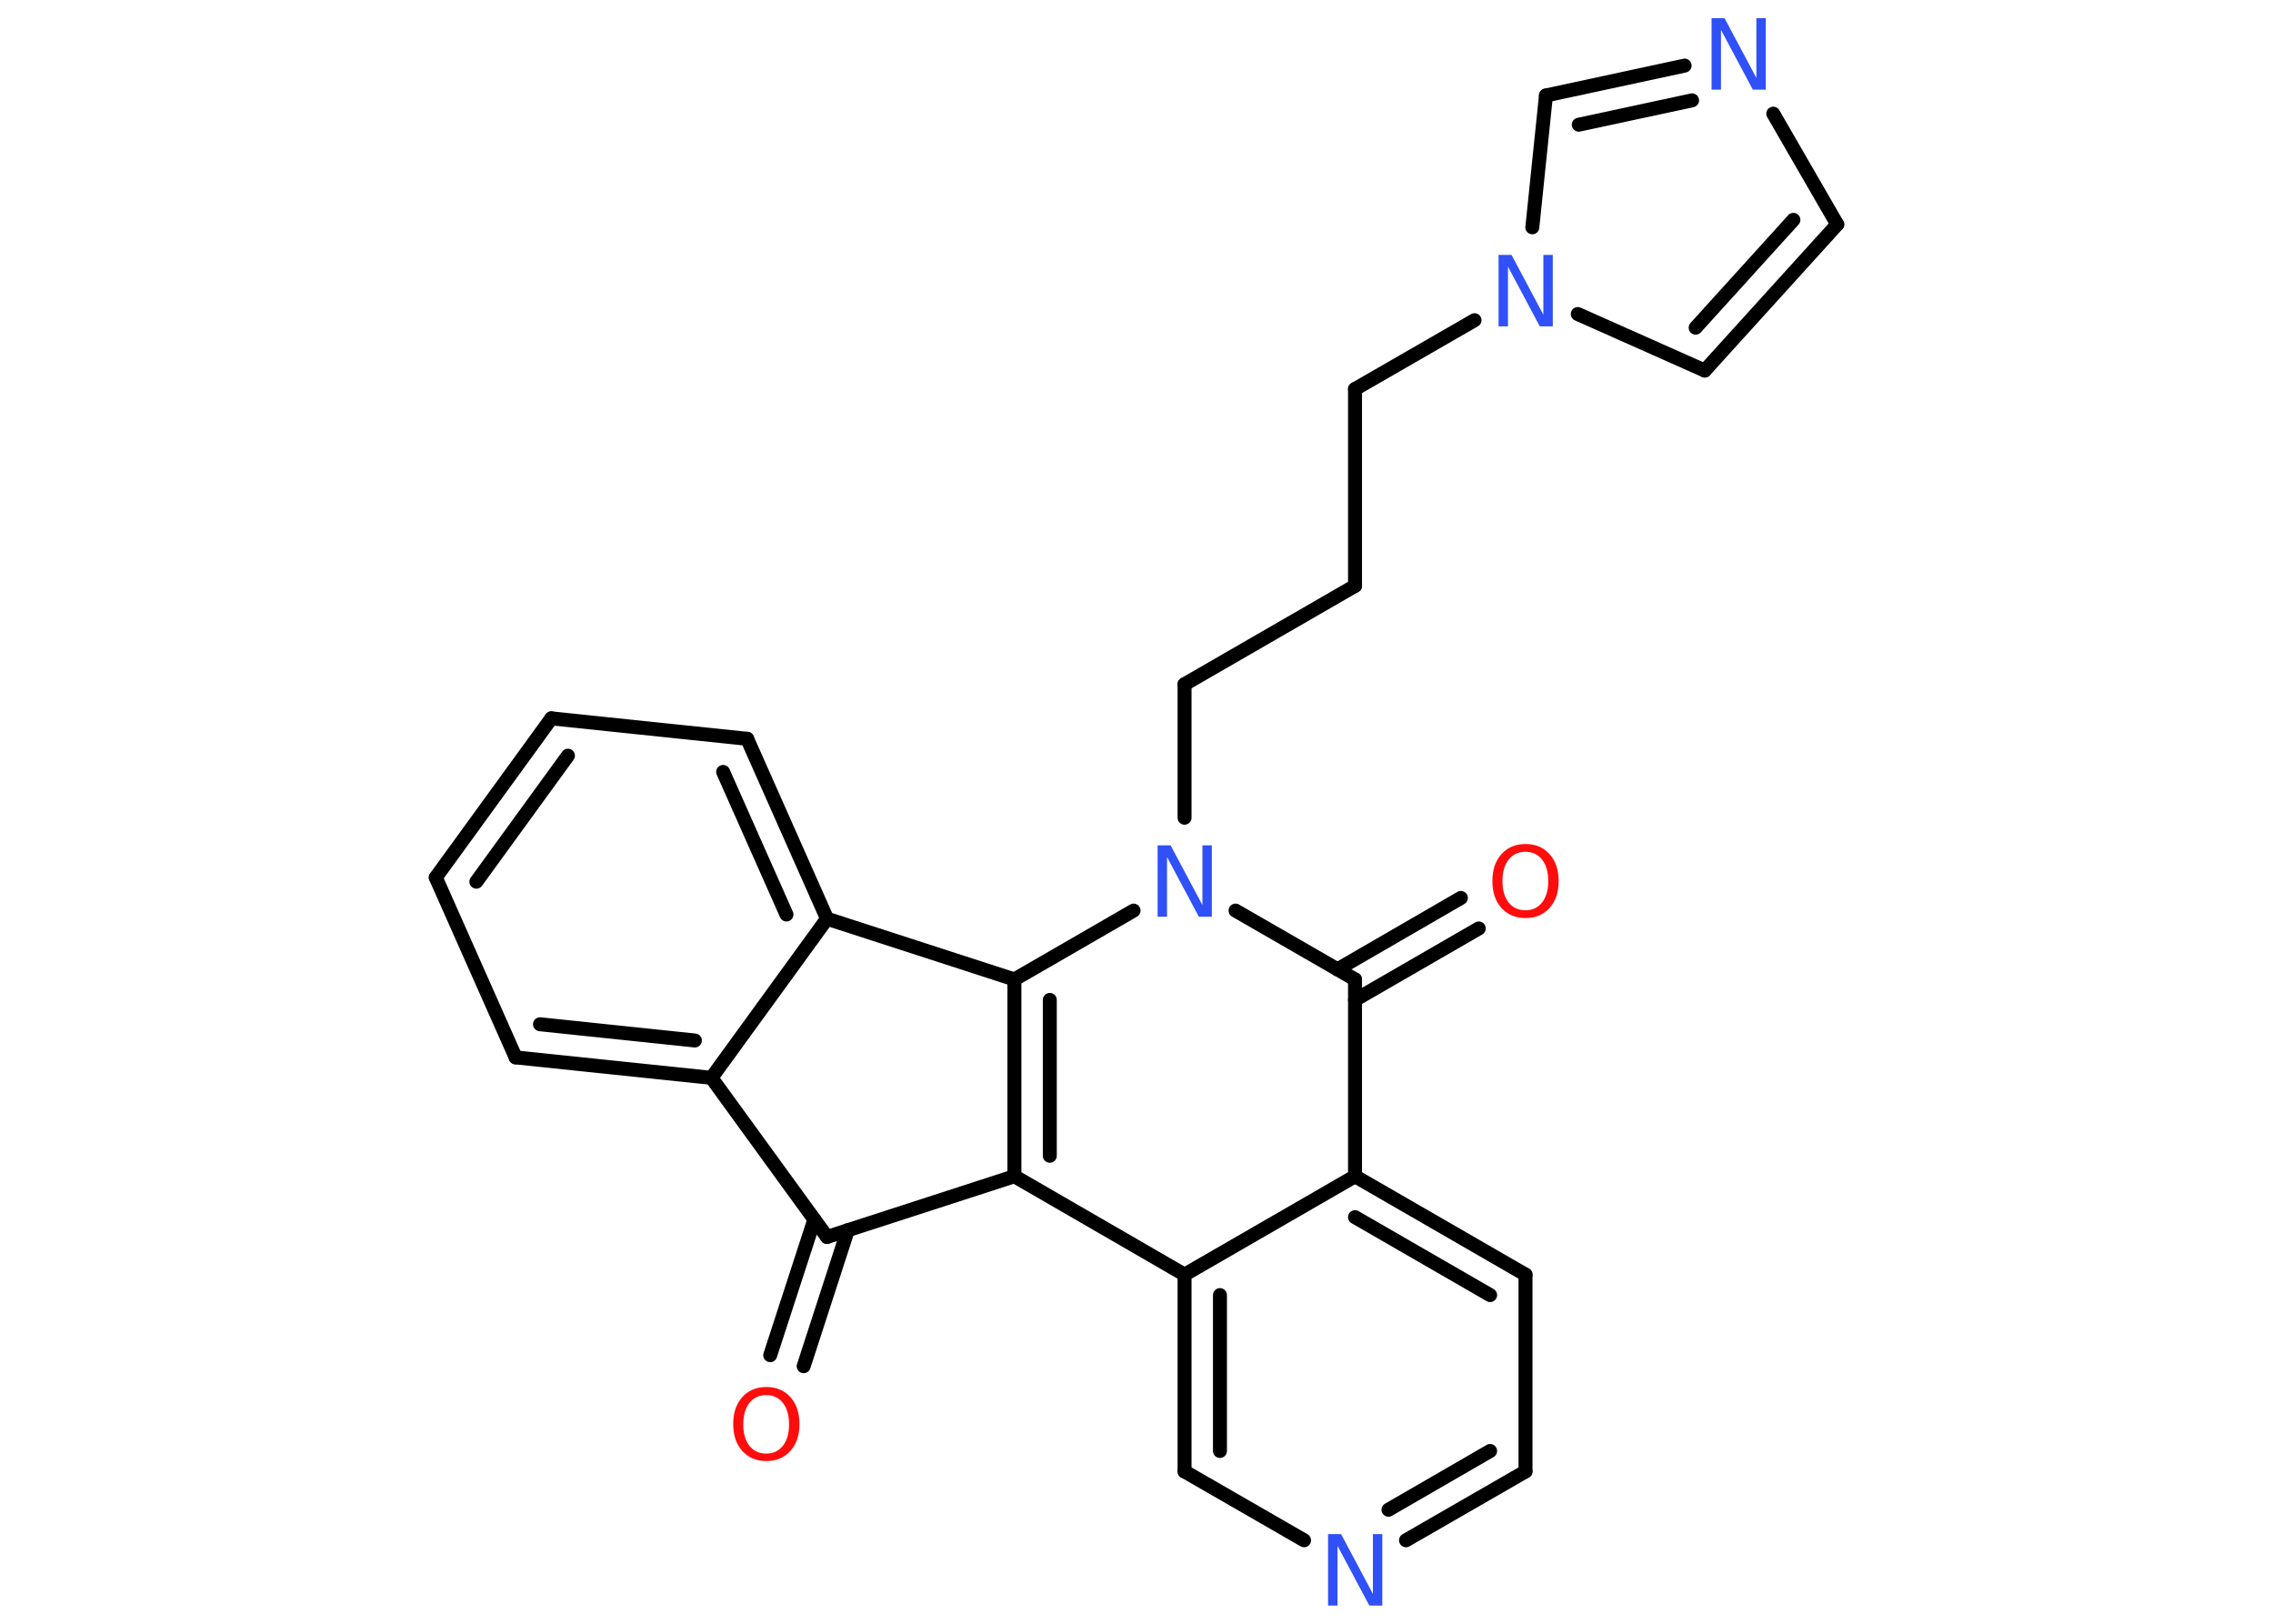<?xml version='1.0' encoding='UTF-8'?>
<!DOCTYPE svg PUBLIC "-//W3C//DTD SVG 1.1//EN" "http://www.w3.org/Graphics/SVG/1.1/DTD/svg11.dtd">
<svg version='1.2' xmlns='http://www.w3.org/2000/svg' xmlns:xlink='http://www.w3.org/1999/xlink' width='70.0mm' height='50.0mm' viewBox='0 0 70.0 50.0'>
  <desc>Generated by the Chemistry Development Kit (http://github.com/cdk)</desc>
  <g stroke-linecap='round' stroke-linejoin='round' stroke='#000000' stroke-width='.43' fill='#3050F8'>
    <rect x='.0' y='.0' width='70.0' height='50.0' fill='#FFFFFF' stroke='none'/>
    <g id='mol1' class='mol'>
      <g id='mol1bnd1' class='bond'>
        <line x1='23.72' y1='41.73' x2='25.08' y2='37.55'/>
        <line x1='24.75' y1='42.07' x2='26.11' y2='37.88'/>
      </g>
      <line id='mol1bnd2' class='bond' x1='25.47' y1='38.09' x2='21.91' y2='33.19'/>
      <g id='mol1bnd3' class='bond'>
        <line x1='15.88' y1='32.56' x2='21.91' y2='33.19'/>
        <line x1='16.63' y1='31.54' x2='21.4' y2='32.04'/>
      </g>
      <line id='mol1bnd4' class='bond' x1='15.88' y1='32.56' x2='13.42' y2='27.02'/>
      <g id='mol1bnd5' class='bond'>
        <line x1='16.98' y1='22.12' x2='13.42' y2='27.02'/>
        <line x1='17.49' y1='23.27' x2='14.67' y2='27.15'/>
      </g>
      <line id='mol1bnd6' class='bond' x1='16.98' y1='22.12' x2='23.01' y2='22.75'/>
      <g id='mol1bnd7' class='bond'>
        <line x1='25.47' y1='28.29' x2='23.01' y2='22.75'/>
        <line x1='24.22' y1='28.16' x2='22.27' y2='23.77'/>
      </g>
      <line id='mol1bnd8' class='bond' x1='21.91' y1='33.19' x2='25.47' y2='28.29'/>
      <line id='mol1bnd9' class='bond' x1='25.47' y1='28.29' x2='31.24' y2='30.16'/>
      <g id='mol1bnd10' class='bond'>
        <line x1='31.24' y1='30.16' x2='31.24' y2='36.22'/>
        <line x1='32.33' y1='30.79' x2='32.33' y2='35.59'/>
      </g>
      <line id='mol1bnd11' class='bond' x1='25.47' y1='38.09' x2='31.24' y2='36.22'/>
      <line id='mol1bnd12' class='bond' x1='31.24' y1='36.22' x2='36.48' y2='39.25'/>
      <g id='mol1bnd13' class='bond'>
        <line x1='36.48' y1='39.25' x2='36.48' y2='45.31'/>
        <line x1='37.57' y1='39.88' x2='37.57' y2='44.68'/>
      </g>
      <line id='mol1bnd14' class='bond' x1='36.48' y1='45.31' x2='40.16' y2='47.43'/>
      <g id='mol1bnd15' class='bond'>
        <line x1='43.3' y1='47.43' x2='46.98' y2='45.31'/>
        <line x1='42.76' y1='46.49' x2='45.89' y2='44.68'/>
      </g>
      <line id='mol1bnd16' class='bond' x1='46.98' y1='45.31' x2='46.98' y2='39.25'/>
      <g id='mol1bnd17' class='bond'>
        <line x1='46.98' y1='39.25' x2='41.73' y2='36.22'/>
        <line x1='45.89' y1='39.88' x2='41.73' y2='37.48'/>
      </g>
      <line id='mol1bnd18' class='bond' x1='36.48' y1='39.25' x2='41.73' y2='36.22'/>
      <line id='mol1bnd19' class='bond' x1='41.73' y1='36.22' x2='41.73' y2='30.16'/>
      <g id='mol1bnd20' class='bond'>
        <line x1='41.19' y1='29.85' x2='44.99' y2='27.65'/>
        <line x1='41.73' y1='30.79' x2='45.54' y2='28.59'/>
      </g>
      <line id='mol1bnd21' class='bond' x1='41.73' y1='30.16' x2='38.05' y2='28.04'/>
      <line id='mol1bnd22' class='bond' x1='31.24' y1='30.16' x2='34.91' y2='28.04'/>
      <line id='mol1bnd23' class='bond' x1='36.48' y1='25.18' x2='36.48' y2='21.07'/>
      <line id='mol1bnd24' class='bond' x1='36.48' y1='21.07' x2='41.73' y2='18.04'/>
      <line id='mol1bnd25' class='bond' x1='41.73' y1='18.04' x2='41.73' y2='11.98'/>
      <line id='mol1bnd26' class='bond' x1='41.73' y1='11.98' x2='45.41' y2='9.86'/>
      <line id='mol1bnd27' class='bond' x1='48.59' y1='9.67' x2='52.5' y2='11.41'/>
      <g id='mol1bnd28' class='bond'>
        <line x1='52.5' y1='11.41' x2='56.58' y2='6.91'/>
        <line x1='52.22' y1='10.09' x2='55.23' y2='6.77'/>
      </g>
      <line id='mol1bnd29' class='bond' x1='56.58' y1='6.91' x2='54.61' y2='3.5'/>
      <g id='mol1bnd30' class='bond'>
        <line x1='51.88' y1='2.02' x2='47.61' y2='2.94'/>
        <line x1='52.11' y1='3.09' x2='48.62' y2='3.84'/>
      </g>
      <line id='mol1bnd31' class='bond' x1='47.19' y1='7.0' x2='47.61' y2='2.94'/>
      <path id='mol1atm1' class='atom' d='M23.6 42.96q-.33 .0 -.52 .24q-.19 .24 -.19 .66q.0 .42 .19 .66q.19 .24 .52 .24q.32 .0 .51 -.24q.19 -.24 .19 -.66q.0 -.42 -.19 -.66q-.19 -.24 -.51 -.24zM23.6 42.71q.46 .0 .74 .31q.28 .31 .28 .83q.0 .52 -.28 .83q-.28 .31 -.74 .31q-.46 .0 -.74 -.31q-.28 -.31 -.28 -.83q.0 -.52 .28 -.83q.28 -.31 .74 -.31z' stroke='none' fill='#FF0D0D'/>
      <path id='mol1atm13' class='atom' d='M40.9 47.24h.4l.98 1.84v-1.84h.29v2.2h-.4l-.98 -1.84v1.84h-.29v-2.2z' stroke='none'/>
      <path id='mol1atm18' class='atom' d='M46.98 26.23q-.33 .0 -.52 .24q-.19 .24 -.19 .66q.0 .42 .19 .66q.19 .24 .52 .24q.32 .0 .51 -.24q.19 -.24 .19 -.66q.0 -.42 -.19 -.66q-.19 -.24 -.51 -.24zM46.98 25.99q.46 .0 .74 .31q.28 .31 .28 .83q.0 .52 -.28 .83q-.28 .31 -.74 .31q-.46 .0 -.74 -.31q-.28 -.31 -.28 -.83q.0 -.52 .28 -.83q.28 -.31 .74 -.31z' stroke='none' fill='#FF0D0D'/>
      <path id='mol1atm19' class='atom' d='M35.65 26.03h.4l.98 1.84v-1.84h.29v2.2h-.4l-.98 -1.84v1.84h-.29v-2.2z' stroke='none'/>
      <path id='mol1atm23' class='atom' d='M46.15 7.85h.4l.98 1.84v-1.84h.29v2.2h-.4l-.98 -1.84v1.84h-.29v-2.2z' stroke='none'/>
      <path id='mol1atm26' class='atom' d='M52.71 .56h.4l.98 1.84v-1.84h.29v2.2h-.4l-.98 -1.84v1.84h-.29v-2.2z' stroke='none'/>
    </g>
  </g>
</svg>
